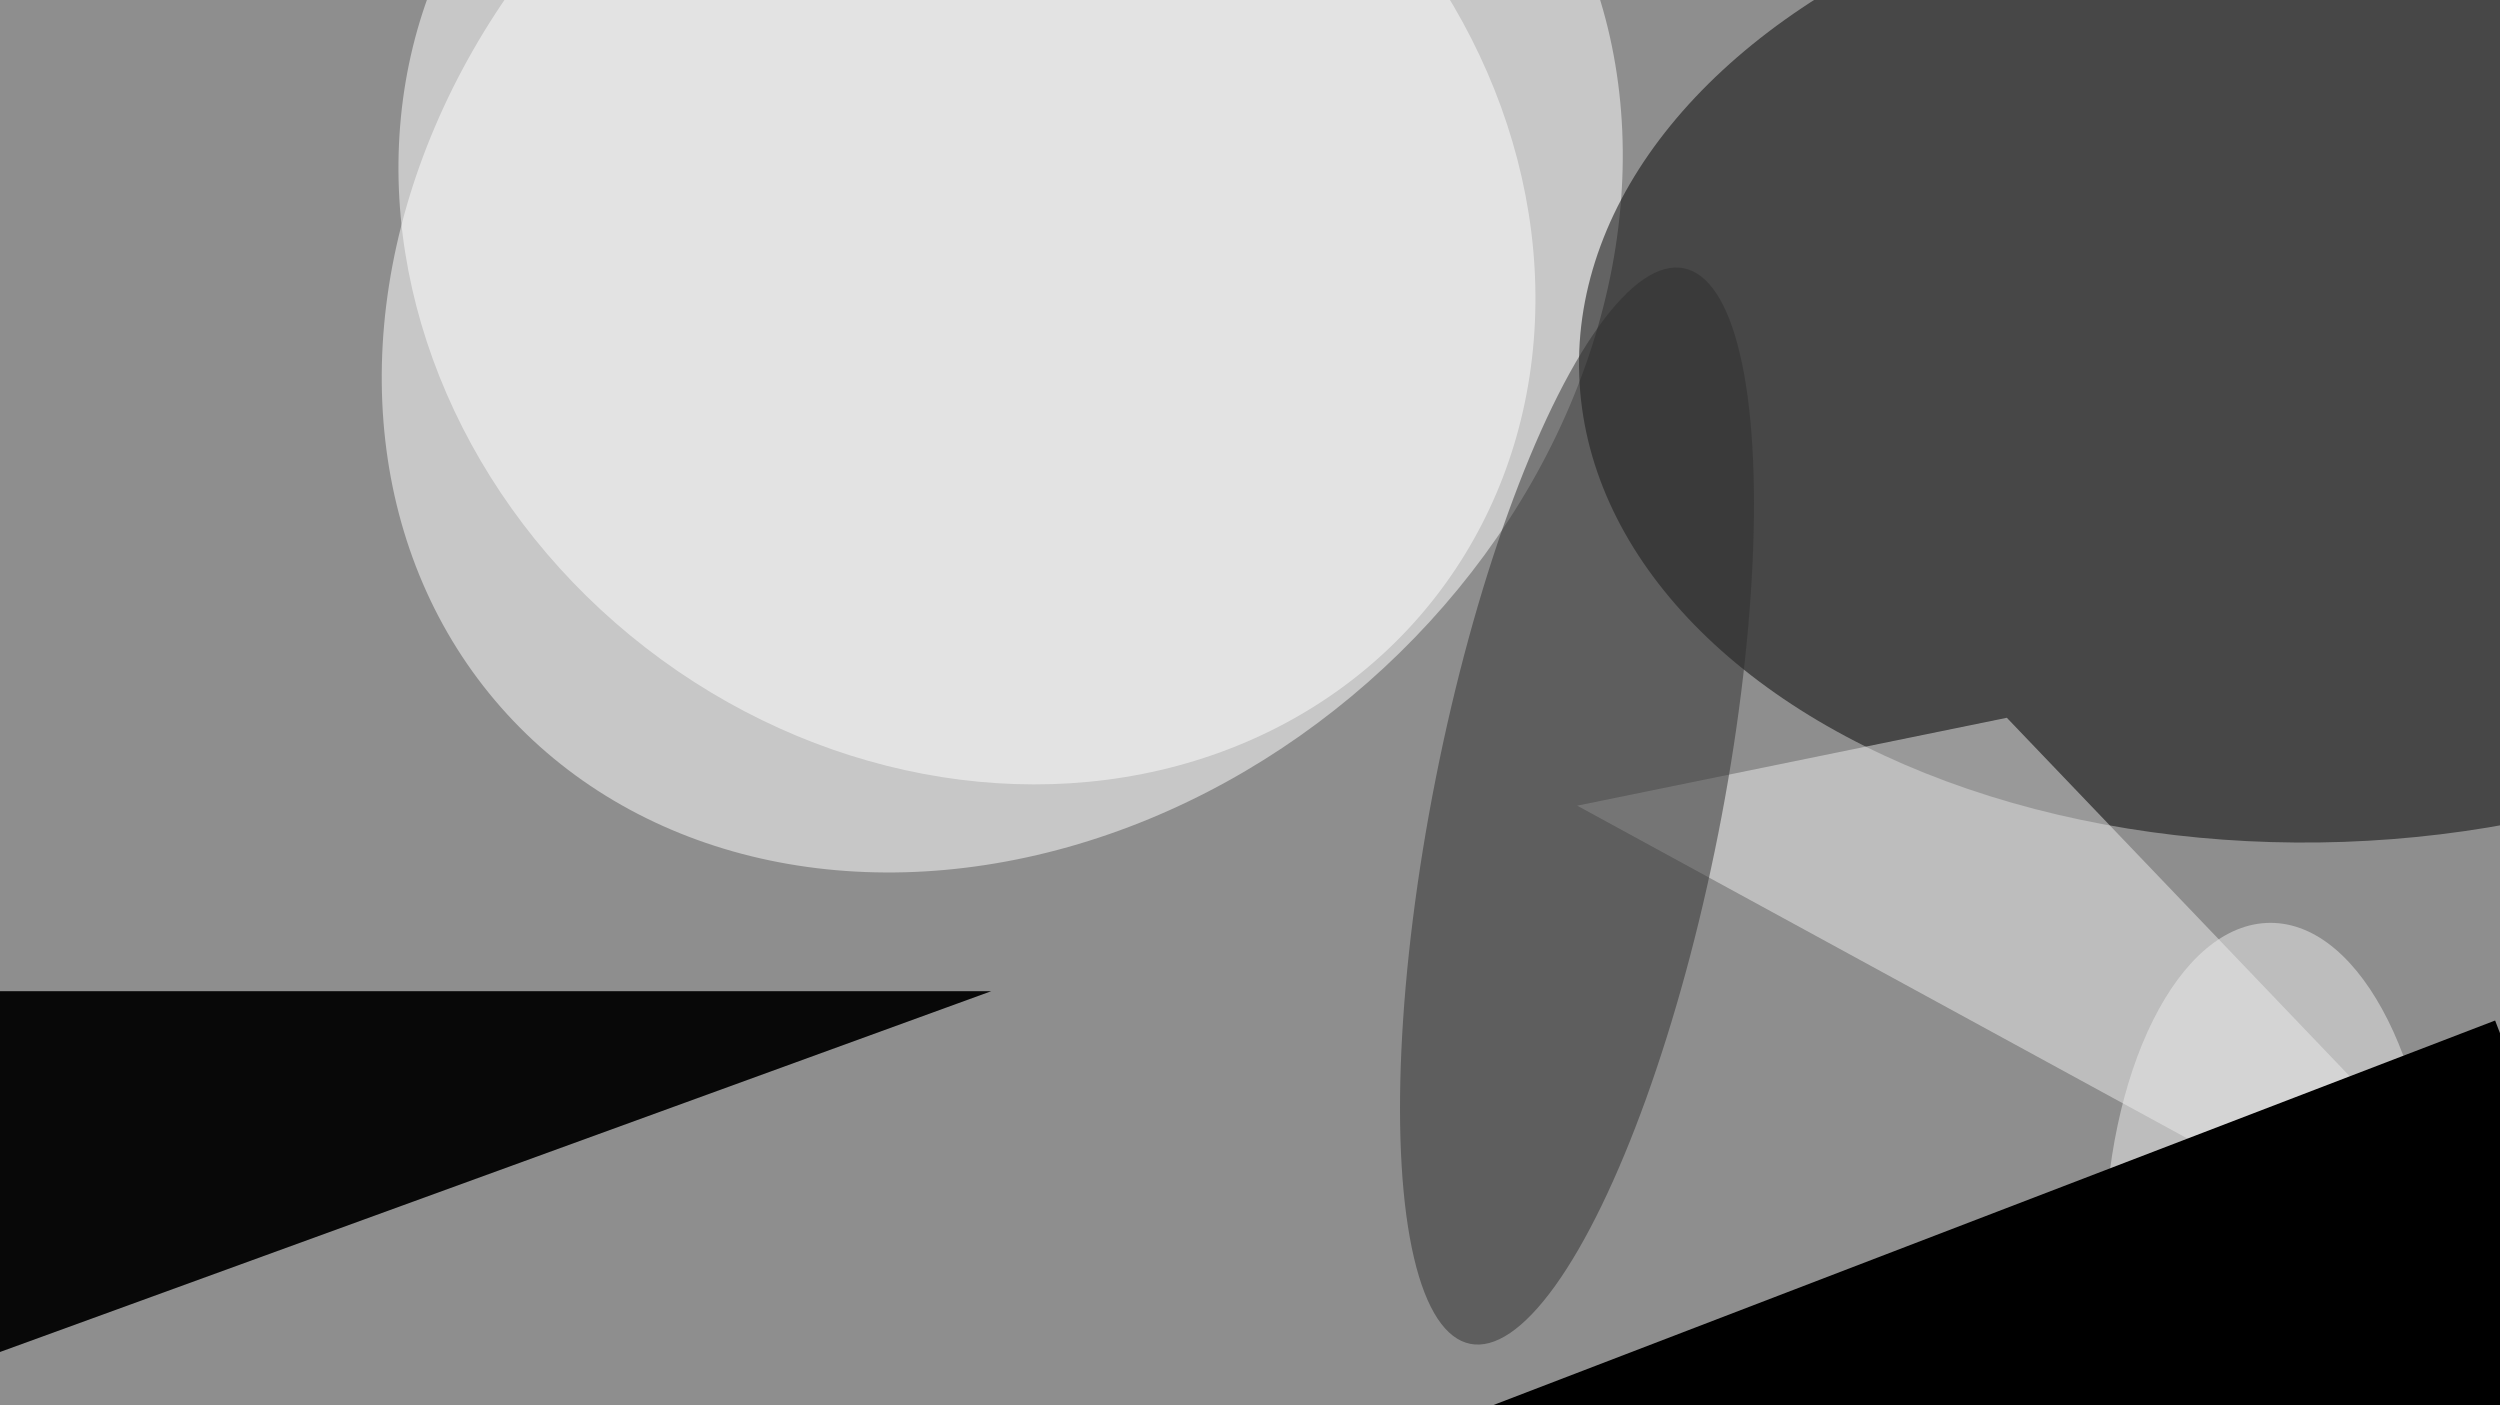 <svg xmlns="http://www.w3.org/2000/svg" viewBox="0 0 2048 1151"><filter id="b"><feGaussianBlur stdDeviation="12" /></filter><path d="M0 0h2048v1151H0z" fill="#8e8e8e" /><g filter="url(#b)" transform="scale(8) translate(0.5 0.5)"><g transform="translate(102.132 26.786) rotate(138.677) scale(68.362 56.701)"><ellipse fill="#fff" fill-opacity=".502" cx="0" cy="0" rx="1" ry="1" /></g><g transform="translate(237.728 35.24) rotate(-2.01) scale(76.564 50.499)"><ellipse fill="#000" fill-opacity=".502" cx="0" cy="0" rx="1" ry="1" /></g><g transform="translate(101 101) rotate(160) scale(143 23)"><path d="M0 0h2048v1151H0z" fill="#080808" /></g><g transform="translate(98.516 23.367) rotate(307.743) scale(53.718 60.749)"><ellipse fill="#fff" fill-opacity=".502" cx="0" cy="0" rx="1" ry="1" /></g><path fill="#ebebeb" fill-opacity=".502" d="M161 82l44-9 66 69z" /><g transform="translate(160.985 82.039) rotate(191.226) scale(14.738 56.145)"><ellipse fill="#2f2f2f" fill-opacity=".502" cx="0" cy="0" rx="1" ry="1" /></g><ellipse fill="#ececec" fill-opacity=".502" cx="232" cy="128" rx="17" ry="34" /><g transform="translate(255 104) rotate(69) scale(49 17)"><path d="M0 0h2048v1151H0z" fill="#000" /></g></g></svg>